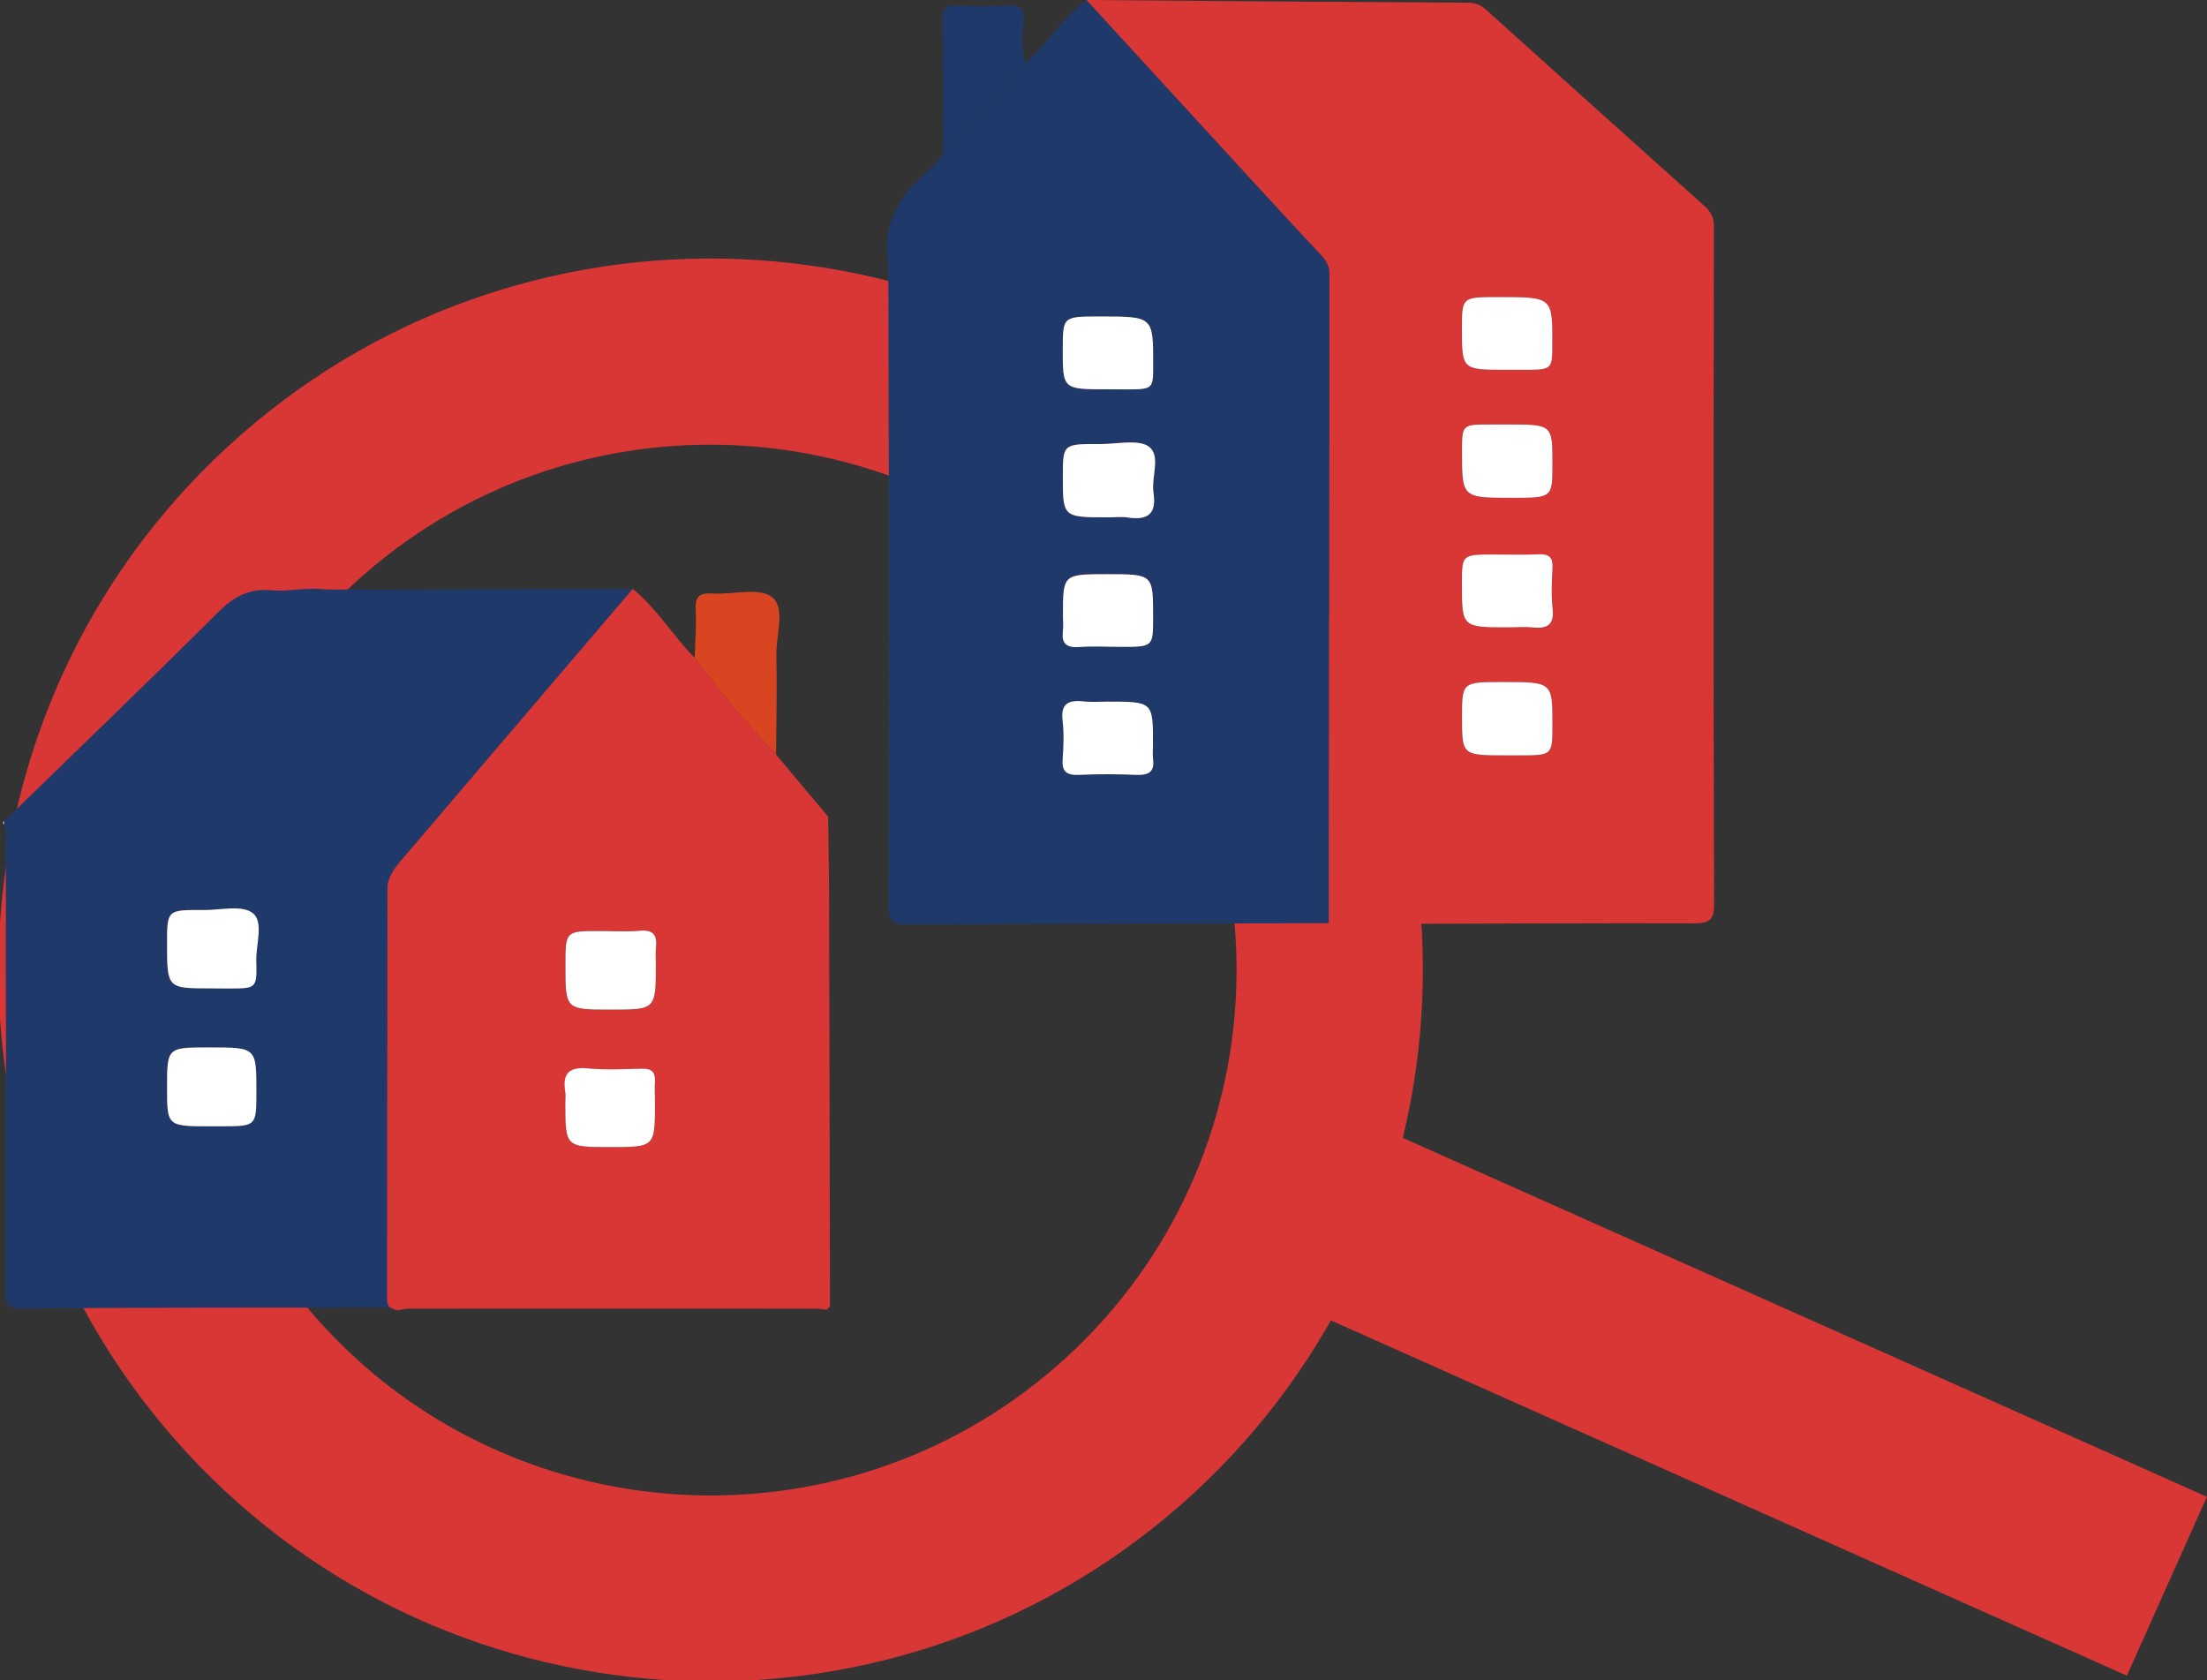 <svg width="201" height="153" viewBox="0 0 201 153" fill="none" xmlns="http://www.w3.org/2000/svg">
<rect x="0" y="0" width="201" height="153" fill="#333333" stroke="none"/>
<g clip-path="url(#clip0)">
<path d="M120.586 100.429L113.299 116.723L193.705 152.608L200.992 136.315L120.586 100.429Z" fill="#D93636"/>
<path d="M106.363 135.84C80.144 158.775 40.136 156.13 17.169 129.947C-5.799 103.763 -3.142 63.788 23.078 40.844C49.297 17.901 89.305 20.555 112.272 46.738C135.24 72.922 132.583 112.906 106.363 135.84ZM32.037 51.067C11.461 69.069 9.381 100.441 27.402 120.996C45.422 141.551 76.827 143.628 97.403 125.627C117.98 107.625 120.06 76.253 102.039 55.698C84.019 35.143 52.614 33.065 32.037 51.067Z" fill="#D93636" stroke="#D93636" stroke-width="3.369" stroke-miterlimit="10"/>
<path d="M98.933 0C110.541 0.092 122.148 0.183 133.756 0.247C134.562 0.247 135.047 0.613 135.56 1.08C142.12 6.992 148.689 12.904 155.266 18.789C155.862 19.32 156.091 19.85 156.091 20.628C156.064 41.22 156.045 61.811 156.109 82.403C156.118 83.94 155.505 84.096 154.121 84.087C144.758 84.069 135.396 84.114 126.033 84.142C125.648 84.142 125.272 84.151 124.887 84.151C123.596 84.114 122.304 84.087 121.012 84.05C121.031 64.356 121.04 44.67 121.067 24.975C121.067 24.271 120.811 23.758 120.316 23.236C118.044 20.829 115.809 18.386 113.573 15.952C108.69 10.644 103.816 5.326 98.933 0ZM137.219 33.679C137.732 33.679 138.236 33.679 138.749 33.679C141.378 33.679 141.378 33.679 141.378 31.253C141.378 27.053 141.378 27.053 136.449 27.053C133.142 27.053 133.142 27.053 133.142 29.936C133.142 33.679 133.142 33.679 137.219 33.679ZM137.292 38.657C136.779 38.657 136.266 38.657 135.753 38.657C133.151 38.657 133.151 38.657 133.151 41.119C133.151 45.338 133.151 45.338 137.732 45.338C141.387 45.338 141.387 45.338 141.387 42.227C141.387 38.657 141.387 38.657 137.292 38.657ZM137.393 57.135C138.098 57.135 138.804 57.062 139.5 57.153C140.975 57.336 141.579 56.888 141.415 55.442C141.277 54.215 141.341 52.971 141.405 51.735C141.451 50.838 141.149 50.454 140.114 50.5C138.776 50.564 137.429 50.518 136.092 50.518C133.151 50.518 133.151 50.518 133.151 53.209C133.142 57.135 133.142 57.135 137.393 57.135ZM137.191 68.794C137.576 68.794 137.961 68.794 138.345 68.794C141.387 68.794 141.387 68.794 141.387 66.003C141.387 62.113 141.387 62.113 136.87 62.113C133.151 62.113 133.151 62.113 133.151 65.326C133.142 68.794 133.142 68.794 137.191 68.794Z" fill="#D93636"/>
<path d="M98.933 0C103.816 5.326 108.69 10.644 113.573 15.97C115.809 18.404 118.044 20.848 120.316 23.255C120.811 23.776 121.067 24.289 121.067 24.994C121.04 44.688 121.03 64.374 121.012 84.069C119.638 84.096 89.021 84.133 82.745 84.206C81.298 84.224 80.931 83.849 80.931 82.522C80.986 70.936 80.968 59.34 80.959 47.754C80.95 40.25 80.922 32.736 80.904 25.232C80.904 24.856 80.904 24.481 80.913 24.106C80.29 20.573 81.783 17.828 84.578 15.531C85.1 15.101 85.475 14.533 85.915 14.03C88.526 11.376 91.073 8.658 93.391 5.775C95.351 3.935 96.799 1.684 98.933 0ZM100.949 47.114C101.526 47.114 102.112 47.04 102.671 47.123C104.668 47.443 105.31 46.656 105.044 44.899C104.824 43.462 105.731 41.531 104.641 40.689C103.725 39.984 101.709 40.442 100.188 40.442C96.79 40.424 96.79 40.433 96.79 43.407C96.79 47.114 96.79 47.114 100.949 47.114ZM100.83 63.898C100.124 63.898 99.41 63.962 98.713 63.889C97.266 63.724 96.588 64.127 96.771 65.6C96.909 66.772 96.863 67.971 96.78 69.142C96.707 70.204 97.064 70.634 98.274 70.579C99.996 70.496 101.737 70.506 103.468 70.579C104.623 70.624 105.154 70.304 105.016 69.188C104.961 68.721 105.007 68.245 105.007 67.769C105.007 63.898 105.007 63.898 100.83 63.898ZM100.848 35.454C101.425 35.454 102.002 35.454 102.58 35.454C105.026 35.454 105.026 35.454 105.026 33.157C105.026 28.81 105.026 28.81 100.179 28.81C96.79 28.81 96.79 28.81 96.79 31.821C96.79 35.454 96.79 35.454 100.848 35.454ZM100.857 52.294C96.808 52.294 96.808 52.294 96.808 56.082C96.808 56.549 96.854 57.025 96.799 57.492C96.671 58.535 97.046 59.011 98.274 58.919C99.547 58.828 100.821 58.901 102.103 58.901C105.016 58.901 105.016 58.901 105.016 56.174C105.007 52.294 105.007 52.294 100.857 52.294Z" fill="#1F396B"/>
<path d="M93.382 5.756C91.064 8.648 88.517 11.357 85.906 14.011C85.888 9.93 85.915 5.848 85.833 1.775C85.814 0.732 86.208 0.458 87.262 0.513C88.728 0.586 90.212 0.586 91.687 0.513C92.832 0.448 93.281 0.75 93.226 1.885C93.18 3.167 92.988 4.475 93.382 5.756Z" fill="#1F396B"/>
<path d="M137.219 33.679C133.142 33.679 133.142 33.679 133.142 29.936C133.142 27.053 133.142 27.053 136.449 27.053C141.387 27.053 141.387 27.053 141.378 31.253C141.378 33.679 141.378 33.679 138.749 33.679C138.245 33.679 137.732 33.679 137.219 33.679Z" fill="white"/>
<path d="M137.292 38.657C141.387 38.657 141.387 38.657 141.387 42.226C141.387 45.338 141.387 45.338 137.732 45.338C133.151 45.338 133.151 45.338 133.151 41.119C133.151 38.657 133.151 38.657 135.753 38.657C136.266 38.657 136.779 38.657 137.292 38.657Z" fill="white"/>
<path d="M137.393 57.135C133.142 57.135 133.142 57.135 133.142 53.19C133.142 50.5 133.142 50.5 136.083 50.5C137.42 50.5 138.767 50.545 140.104 50.481C141.14 50.426 141.442 50.82 141.396 51.717C141.332 52.952 141.268 54.197 141.405 55.423C141.57 56.869 140.966 57.318 139.491 57.135C138.804 57.071 138.098 57.135 137.393 57.135Z" fill="white"/>
<path d="M137.191 68.794C133.151 68.794 133.151 68.794 133.151 65.326C133.151 62.113 133.151 62.113 136.87 62.113C141.387 62.113 141.387 62.113 141.387 66.003C141.387 68.794 141.387 68.794 138.345 68.794C137.961 68.794 137.576 68.794 137.191 68.794Z" fill="white"/>
<path d="M100.949 47.114C96.799 47.114 96.799 47.114 96.799 43.407C96.799 40.442 96.799 40.424 100.198 40.442C101.728 40.451 103.734 39.984 104.65 40.689C105.74 41.531 104.833 43.462 105.053 44.899C105.319 46.656 104.678 47.443 102.68 47.123C102.112 47.04 101.517 47.114 100.949 47.114Z" fill="white"/>
<path d="M100.83 63.898C105.007 63.898 105.007 63.898 105.007 67.76C105.007 68.236 104.961 68.712 105.016 69.179C105.154 70.295 104.622 70.615 103.468 70.57C101.737 70.496 100.005 70.487 98.274 70.57C97.064 70.625 96.698 70.204 96.78 69.133C96.863 67.952 96.909 66.753 96.771 65.591C96.597 64.118 97.266 63.715 98.713 63.88C99.419 63.962 100.124 63.898 100.83 63.898Z" fill="white"/>
<path d="M100.848 35.454C96.79 35.454 96.79 35.454 96.79 31.83C96.79 28.819 96.79 28.819 100.179 28.819C105.026 28.819 105.026 28.819 105.026 33.166C105.026 35.454 105.026 35.454 102.58 35.463C102.002 35.454 101.425 35.454 100.848 35.454Z" fill="white"/>
<path d="M100.857 52.294C105.017 52.294 105.017 52.294 105.017 56.183C105.017 58.91 105.017 58.91 102.103 58.91C100.83 58.91 99.547 58.837 98.274 58.928C97.046 59.011 96.68 58.544 96.799 57.501C96.854 57.034 96.808 56.558 96.808 56.092C96.799 52.294 96.799 52.294 100.857 52.294Z" fill="white"/>
<path d="M0.376 74.788C6.88 68.455 13.43 62.168 19.862 55.762C21.282 54.343 22.702 53.566 24.717 53.758C25.789 53.858 26.879 53.684 27.96 53.63C28.217 53.63 28.464 53.63 28.721 53.62C29.289 53.648 29.866 53.694 30.434 53.694C39.495 53.684 48.555 53.657 57.625 53.63C50.699 61.756 43.764 69.892 36.828 78.01C36.16 78.797 35.473 79.547 35.289 80.609C35.289 80.435 35.244 80.225 35.537 80.307C35.573 80.316 35.61 80.389 35.61 80.444C35.628 80.829 35.647 81.213 35.647 81.597C35.647 93.65 35.647 105.712 35.638 117.765C35.638 118.205 35.537 118.644 35.482 119.083C24.314 119.092 13.137 119.074 1.97 119.166C0.467 119.175 0.531 118.461 0.531 117.418C0.55 104.01 0.55 90.603 0.531 77.195C0.531 76.509 0.733 75.786 0.339 75.127C0.357 75.017 0.376 74.898 0.376 74.788ZM19.248 90.017C19.761 90.017 20.274 90.017 20.787 90.017C23.361 90.017 23.407 90.017 23.343 87.519C23.306 86.009 24.048 83.959 23.013 83.144C22.051 82.385 20.082 82.879 18.561 82.87C15.217 82.851 15.217 82.86 15.217 85.899C15.217 90.017 15.217 90.017 19.248 90.017ZM19.202 102.573C19.523 102.573 19.843 102.573 20.155 102.573C23.352 102.573 23.352 102.573 23.352 99.407C23.352 95.389 23.352 95.389 19.083 95.389C15.217 95.389 15.217 95.389 15.217 99.05C15.217 102.573 15.217 102.573 19.202 102.573Z" fill="#1F396B"/>
<path d="M35.289 80.609C35.473 79.547 36.16 78.788 36.828 78.01C43.764 69.883 50.69 61.756 57.625 53.629C59.833 55.432 61.289 57.903 63.268 59.917C65.577 62.983 68.032 65.92 70.671 68.712C72.255 70.597 73.84 72.482 75.425 74.377C75.453 76.939 75.508 79.502 75.508 82.064C75.544 94.364 75.563 106.664 75.59 118.973C75.489 119.074 75.389 119.175 75.279 119.275C74.958 119.248 74.647 119.184 74.326 119.184C61.976 119.175 49.627 119.175 37.277 119.184C36.902 119.184 36.526 119.285 36.151 119.339C35.931 119.248 35.72 119.166 35.5 119.074C35.161 118.699 35.253 118.232 35.253 117.793C35.262 105.401 35.271 93.01 35.289 80.609ZM55.618 91.948C59.723 91.948 59.723 91.948 59.723 87.848C59.723 87.335 59.677 86.823 59.732 86.311C59.851 85.194 59.521 84.654 58.266 84.764C57.057 84.874 55.838 84.791 54.62 84.791C51.487 84.791 51.487 84.791 51.487 87.894C51.496 91.948 51.496 91.948 55.618 91.948ZM55.582 104.468C59.659 104.468 59.659 104.468 59.659 100.377C59.659 99.736 59.631 99.096 59.659 98.464C59.704 97.65 59.347 97.32 58.532 97.338C56.873 97.366 55.197 97.467 53.548 97.311C51.807 97.146 51.212 97.796 51.487 99.453C51.542 99.764 51.496 100.093 51.496 100.413C51.496 104.468 51.496 104.468 55.582 104.468Z" fill="#D93636"/>
<path d="M0.376 74.789C0.376 74.907 0.357 75.017 0.339 75.127C0.311 75.045 0.275 74.963 0.266 74.871C0.266 74.853 0.339 74.816 0.376 74.789Z" fill="#E7E6E6"/>
<path d="M19.248 90.017C15.217 90.017 15.217 90.017 15.217 85.908C15.217 82.87 15.217 82.86 18.561 82.879C20.082 82.888 22.051 82.394 23.013 83.153C24.049 83.968 23.297 86.018 23.343 87.528C23.407 90.026 23.361 90.026 20.787 90.026C20.274 90.017 19.761 90.017 19.248 90.017Z" fill="white"/>
<path d="M19.202 102.573C15.217 102.573 15.217 102.573 15.217 99.05C15.217 95.389 15.217 95.389 19.083 95.389C23.352 95.389 23.352 95.389 23.352 99.407C23.352 102.573 23.352 102.573 20.155 102.573C19.834 102.573 19.523 102.573 19.202 102.573Z" fill="white"/>
<path d="M63.268 59.917C63.305 58.443 63.442 56.97 63.36 55.515C63.287 54.27 63.763 53.977 64.908 54.051C66.75 54.169 69.15 53.465 70.313 54.38C71.559 55.359 70.662 57.849 70.707 59.679C70.772 62.69 70.698 65.701 70.68 68.712C68.023 65.921 65.568 62.983 63.268 59.917Z" fill="#D94521"/>
<path d="M55.618 91.948C51.496 91.948 51.496 91.948 51.496 87.894C51.496 84.791 51.496 84.791 54.629 84.791C55.847 84.791 57.066 84.874 58.275 84.764C59.53 84.654 59.86 85.185 59.741 86.311C59.686 86.814 59.732 87.336 59.732 87.848C59.723 91.948 59.723 91.948 55.618 91.948Z" fill="white"/>
<path d="M55.582 104.468C51.487 104.468 51.487 104.468 51.487 100.404C51.487 100.084 51.533 99.755 51.478 99.443C51.203 97.787 51.798 97.137 53.539 97.302C55.188 97.457 56.864 97.357 58.523 97.329C59.338 97.311 59.695 97.641 59.65 98.455C59.613 99.096 59.65 99.736 59.65 100.368C59.659 104.468 59.659 104.468 55.582 104.468Z" fill="white"/>
</g>
<defs>
<clipPath id="clip0">
<rect width="201" height="153" fill="white"/>
</clipPath>
</defs>
</svg>

